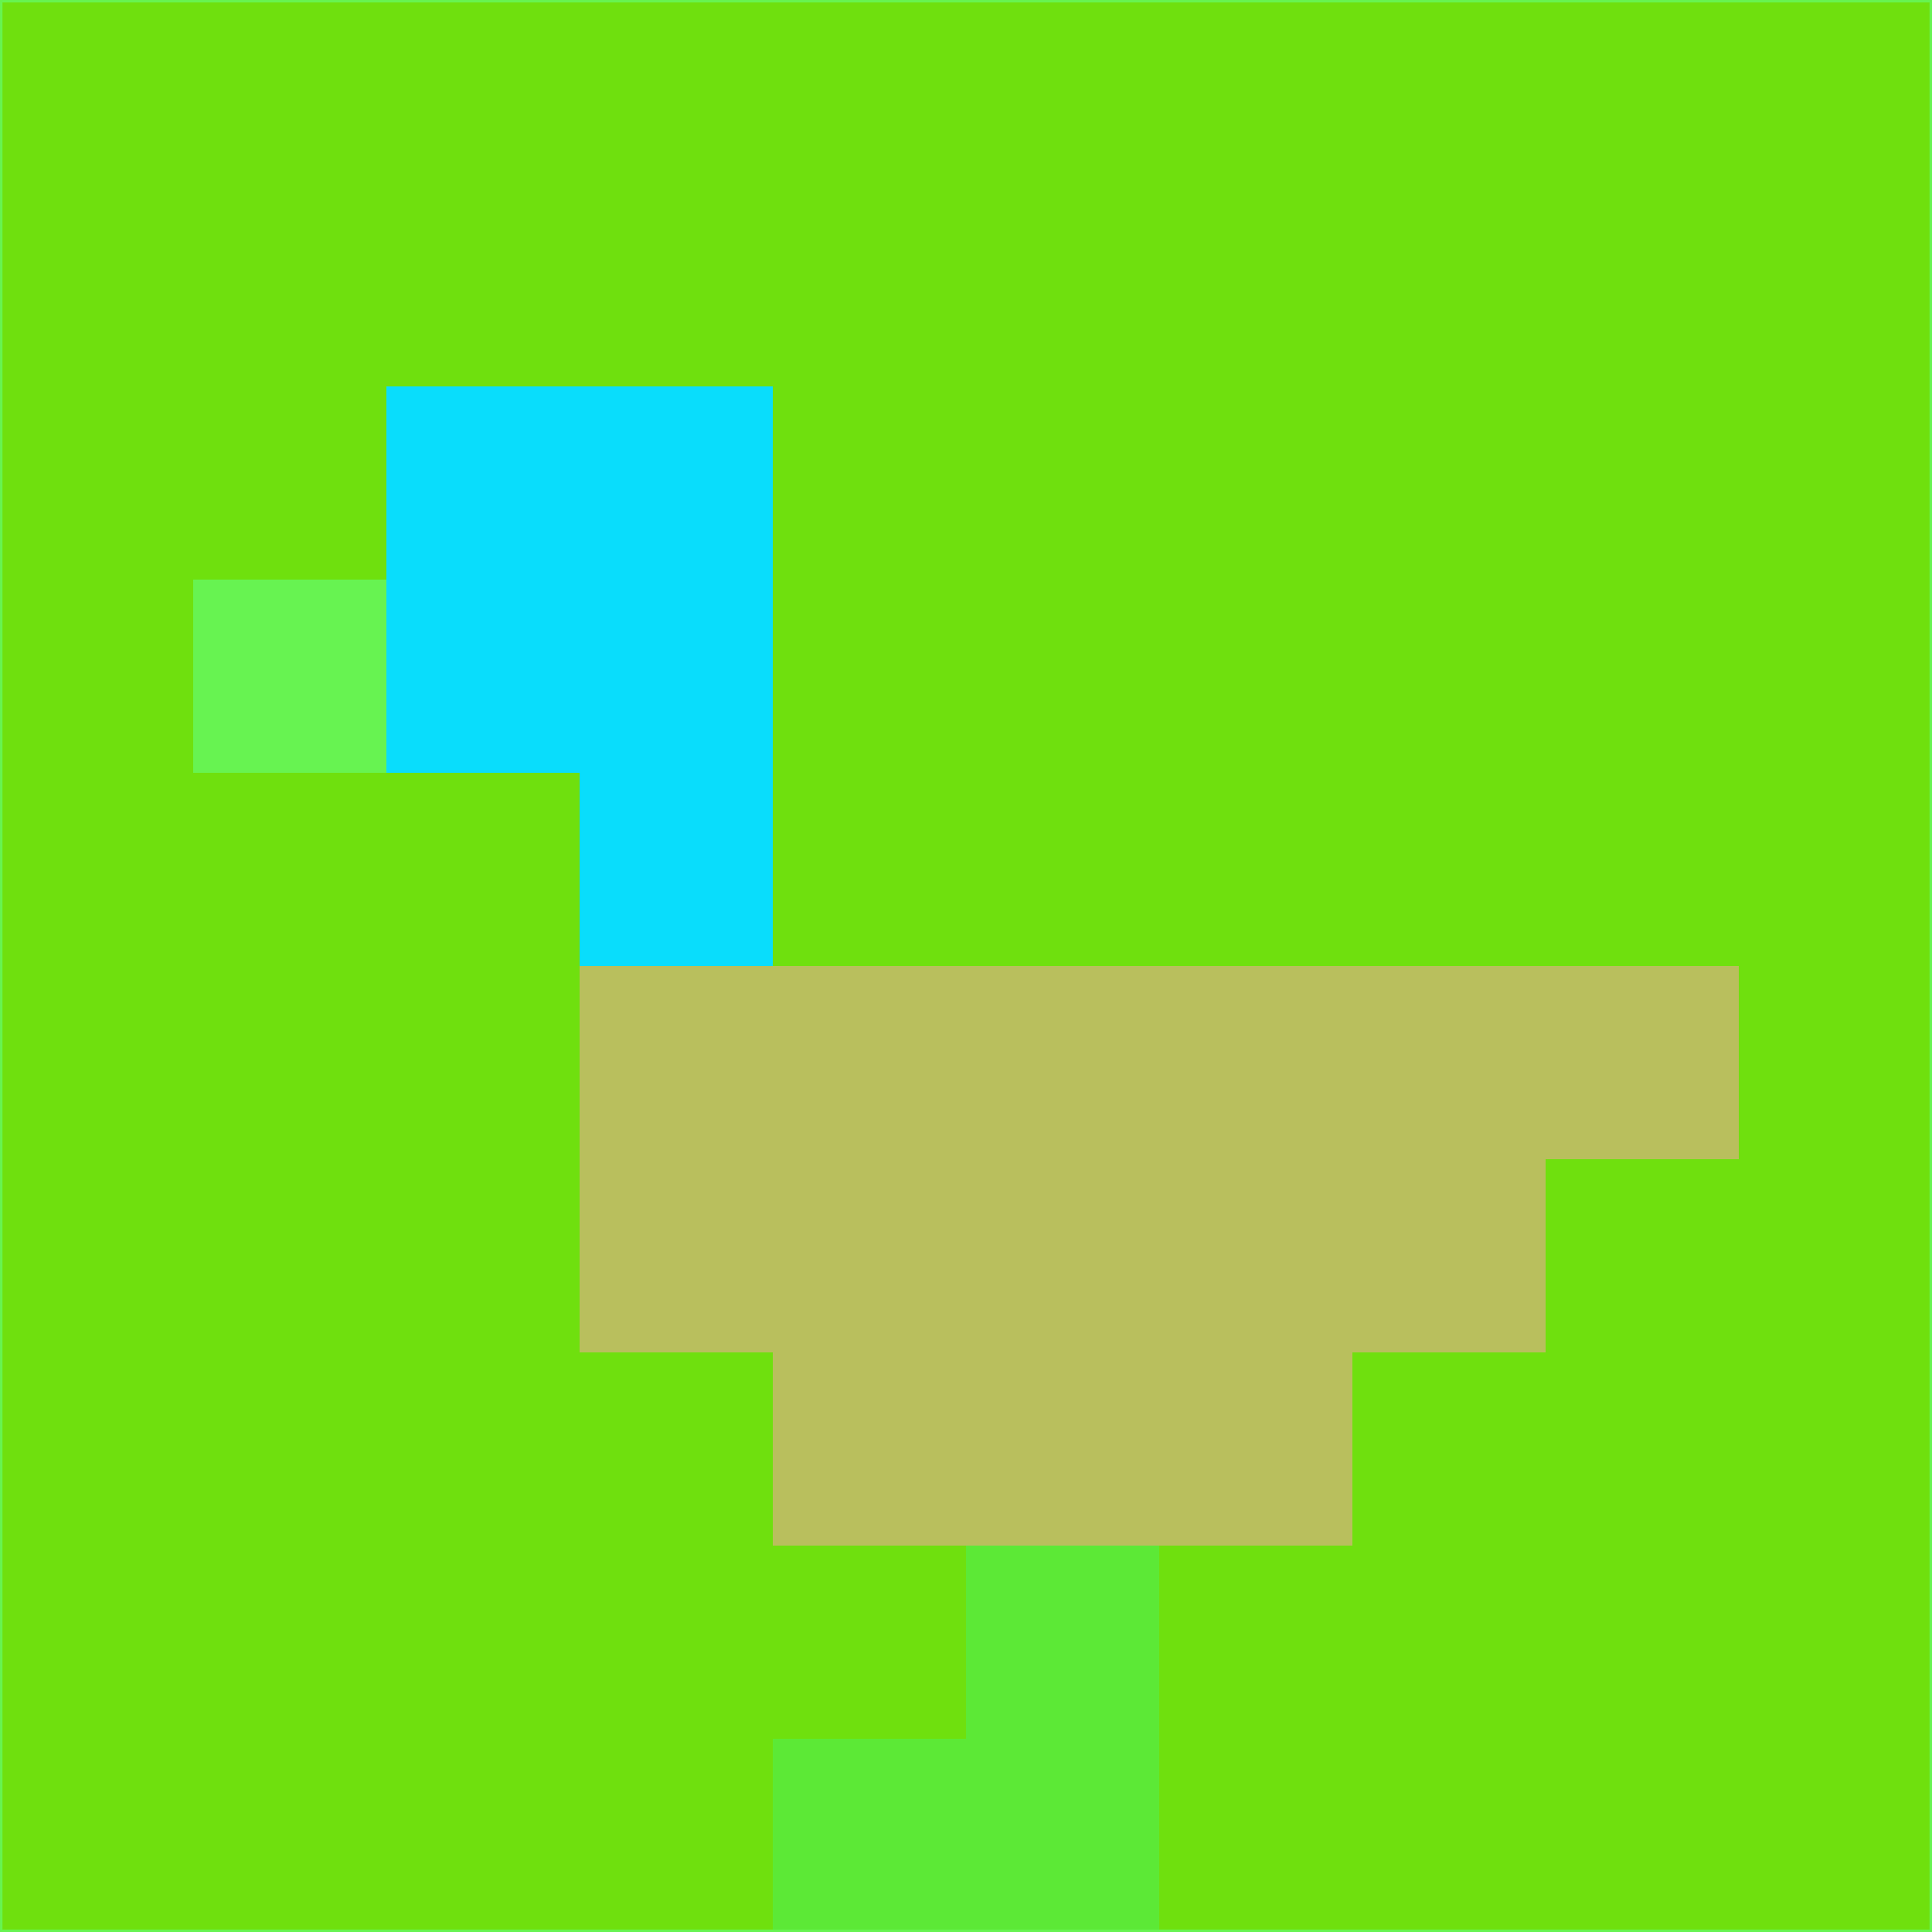 <svg xmlns="http://www.w3.org/2000/svg" version="1.1" width="785" height="785">
  <title>'goose-pfp-694263' by Dmitri Cherniak (Cyberpunk Edition)</title>
  <desc>
    seed=531125
    backgroundColor=#6fe00e
    padding=20
    innerPadding=0
    timeout=500
    dimension=1
    border=false
    Save=function(){return n.handleSave()}
    frame=12

    Rendered at 2024-09-15T22:37:00.420Z
    Generated in 1ms
    Modified for Cyberpunk theme with new color scheme
  </desc>
  <defs/>
  <rect width="100%" height="100%" fill="#6fe00e"/>
  <g>
    <g id="0-0">
      <rect x="0" y="0" height="785" width="785" fill="#6fe00e"/>
      <g>
        <!-- Neon blue -->
        <rect id="0-0-2-2-2-2" x="157" y="157" width="157" height="157" fill="#09ddfc"/>
        <rect id="0-0-3-2-1-4" x="235.5" y="157" width="78.5" height="314" fill="#09ddfc"/>
        <!-- Electric purple -->
        <rect id="0-0-4-5-5-1" x="314" y="392.5" width="392.5" height="78.5" fill="#b9bf5d"/>
        <rect id="0-0-3-5-5-2" x="235.5" y="392.5" width="392.5" height="157" fill="#b9bf5d"/>
        <rect id="0-0-4-5-3-3" x="314" y="392.5" width="235.5" height="235.5" fill="#b9bf5d"/>
        <!-- Neon pink -->
        <rect id="0-0-1-3-1-1" x="78.5" y="235.5" width="78.5" height="78.5" fill="#67f351"/>
        <!-- Cyber yellow -->
        <rect id="0-0-5-8-1-2" x="392.5" y="628" width="78.5" height="157" fill="#5ce936"/>
        <rect id="0-0-4-9-2-1" x="314" y="706.5" width="157" height="78.5" fill="#5ce936"/>
      </g>
      <rect x="0" y="0" stroke="#67f351" stroke-width="2" height="785" width="785" fill="none"/>
    </g>
  </g>
  <script xmlns=""/>
</svg>